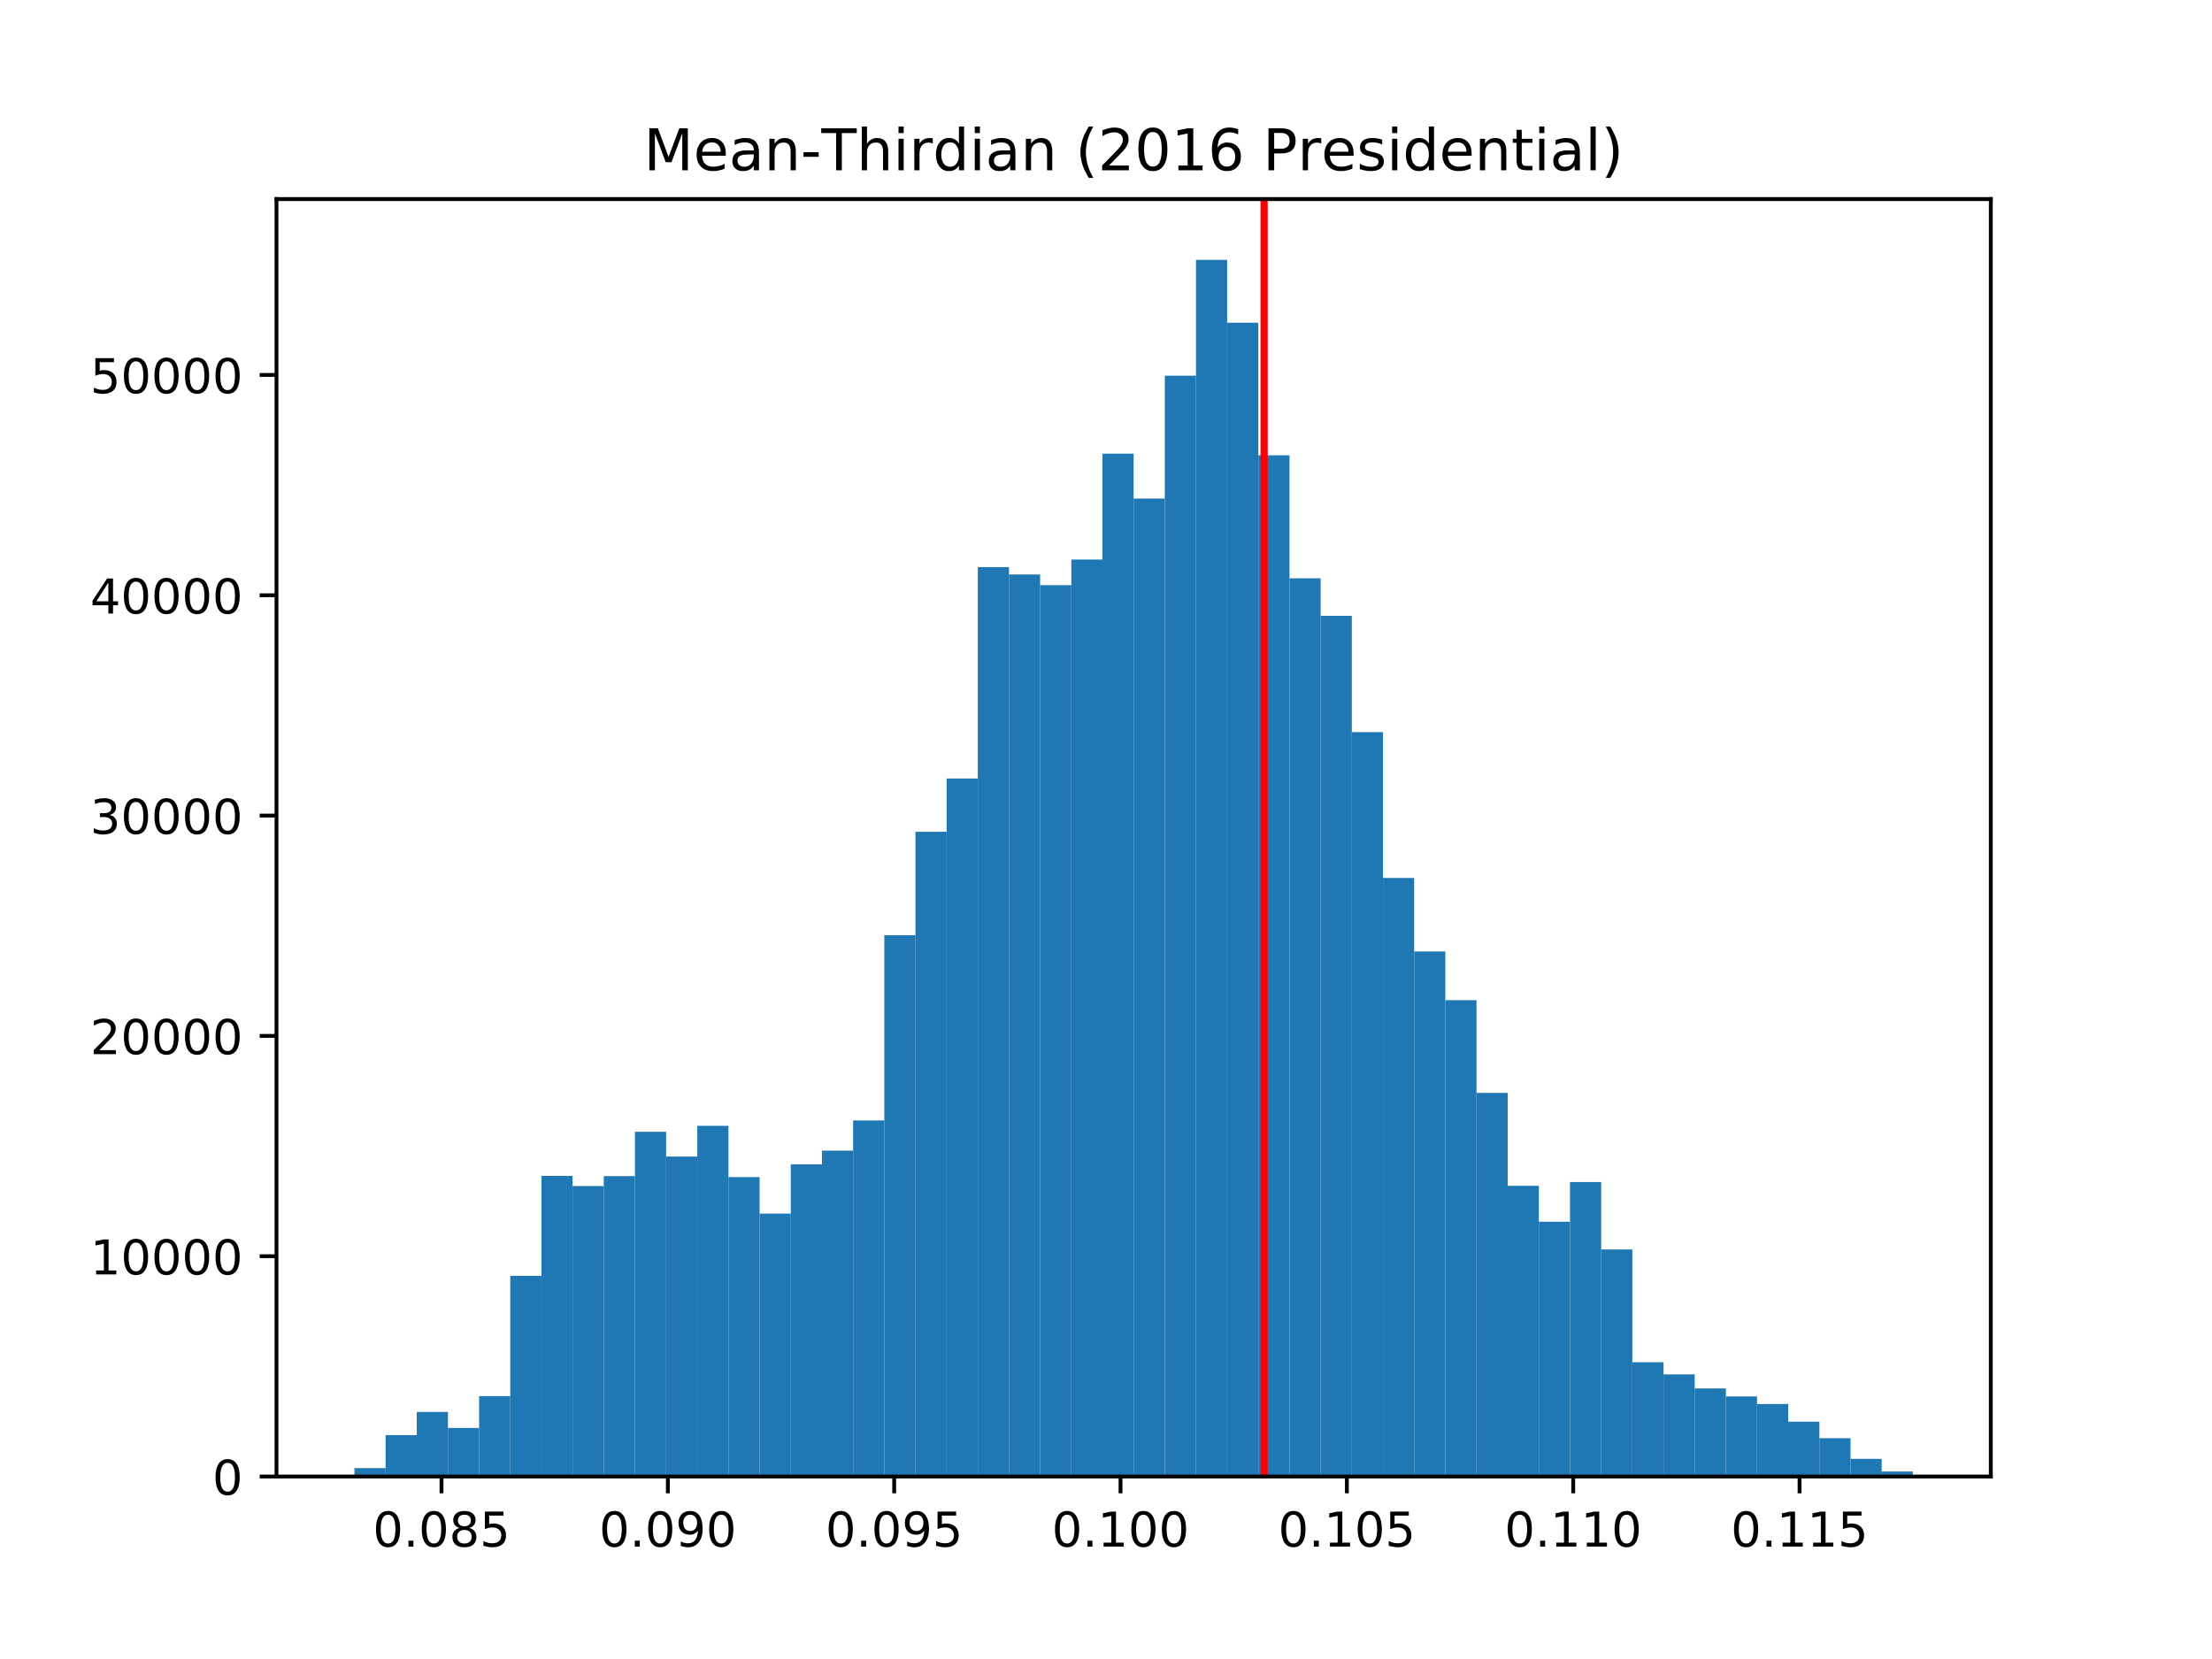 <?xml version="1.0" encoding="utf-8" standalone="no"?>
<!DOCTYPE svg PUBLIC "-//W3C//DTD SVG 1.1//EN"
  "http://www.w3.org/Graphics/SVG/1.1/DTD/svg11.dtd">
<!-- Created with matplotlib (http://matplotlib.org/) -->
<svg height="345.6pt" version="1.1" viewBox="0 0 460.8 345.6" width="460.8pt" xmlns="http://www.w3.org/2000/svg" xmlns:xlink="http://www.w3.org/1999/xlink">
 <defs>
  <style type="text/css">
*{stroke-linecap:butt;stroke-linejoin:round;}
  </style>
 </defs>
 <g id="figure_1">
  <g id="patch_1">
   <path d="M 0 345.6 
L 460.8 345.6 
L 460.8 0 
L 0 0 
z
" style="fill:#ffffff;"/>
  </g>
  <g id="axes_1">
   <g id="patch_2">
    <path d="M 57.6 307.584 
L 414.72 307.584 
L 414.72 41.472 
L 57.6 41.472 
z
" style="fill:#ffffff;"/>
   </g>
   <g id="patch_3">
    <path clip-path="url(#pe96a0f12c1)" d="M 73.833 307.584 
L 80.326 307.584 
L 80.326 305.84 
L 73.833 305.84 
z
" style="fill:#1f77b4;"/>
   </g>
   <g id="patch_4">
    <path clip-path="url(#pe96a0f12c1)" d="M 80.326 307.584 
L 86.819 307.584 
L 86.819 298.951 
L 80.326 298.951 
z
" style="fill:#1f77b4;"/>
   </g>
   <g id="patch_5">
    <path clip-path="url(#pe96a0f12c1)" d="M 86.819 307.584 
L 93.312 307.584 
L 93.312 294.128 
L 86.819 294.128 
z
" style="fill:#1f77b4;"/>
   </g>
   <g id="patch_6">
    <path clip-path="url(#pe96a0f12c1)" d="M 93.312 307.584 
L 99.805 307.584 
L 99.805 297.469 
L 93.312 297.469 
z
" style="fill:#1f77b4;"/>
   </g>
   <g id="patch_7">
    <path clip-path="url(#pe96a0f12c1)" d="M 99.805 307.584 
L 106.298 307.584 
L 106.298 290.837 
L 99.805 290.837 
z
" style="fill:#1f77b4;"/>
   </g>
   <g id="patch_8">
    <path clip-path="url(#pe96a0f12c1)" d="M 106.298 307.584 
L 112.791 307.584 
L 112.791 265.783 
L 106.298 265.783 
z
" style="fill:#1f77b4;"/>
   </g>
   <g id="patch_9">
    <path clip-path="url(#pe96a0f12c1)" d="M 112.791 307.584 
L 119.284 307.584 
L 119.284 244.956 
L 112.791 244.956 
z
" style="fill:#1f77b4;"/>
   </g>
   <g id="patch_10">
    <path clip-path="url(#pe96a0f12c1)" d="M 119.284 307.584 
L 125.777 307.584 
L 125.777 247.072 
L 119.284 247.072 
z
" style="fill:#1f77b4;"/>
   </g>
   <g id="patch_11">
    <path clip-path="url(#pe96a0f12c1)" d="M 125.777 307.584 
L 132.271 307.584 
L 132.271 245.007 
L 125.777 245.007 
z
" style="fill:#1f77b4;"/>
   </g>
   <g id="patch_12">
    <path clip-path="url(#pe96a0f12c1)" d="M 132.271 307.584 
L 138.764 307.584 
L 138.764 235.768 
L 132.271 235.768 
z
" style="fill:#1f77b4;"/>
   </g>
   <g id="patch_13">
    <path clip-path="url(#pe96a0f12c1)" d="M 138.764 307.584 
L 145.257 307.584 
L 145.257 240.931 
L 138.764 240.931 
z
" style="fill:#1f77b4;"/>
   </g>
   <g id="patch_14">
    <path clip-path="url(#pe96a0f12c1)" d="M 145.257 307.584 
L 151.75 307.584 
L 151.75 234.533 
L 145.257 234.533 
z
" style="fill:#1f77b4;"/>
   </g>
   <g id="patch_15">
    <path clip-path="url(#pe96a0f12c1)" d="M 151.75 307.584 
L 158.243 307.584 
L 158.243 245.208 
L 151.75 245.208 
z
" style="fill:#1f77b4;"/>
   </g>
   <g id="patch_16">
    <path clip-path="url(#pe96a0f12c1)" d="M 158.243 307.584 
L 164.736 307.584 
L 164.736 252.818 
L 158.243 252.818 
z
" style="fill:#1f77b4;"/>
   </g>
   <g id="patch_17">
    <path clip-path="url(#pe96a0f12c1)" d="M 164.736 307.584 
L 171.229 307.584 
L 171.229 242.547 
L 164.736 242.547 
z
" style="fill:#1f77b4;"/>
   </g>
   <g id="patch_18">
    <path clip-path="url(#pe96a0f12c1)" d="M 171.229 307.584 
L 177.722 307.584 
L 177.722 239.706 
L 171.229 239.706 
z
" style="fill:#1f77b4;"/>
   </g>
   <g id="patch_19">
    <path clip-path="url(#pe96a0f12c1)" d="M 177.722 307.584 
L 184.215 307.584 
L 184.215 233.409 
L 177.722 233.409 
z
" style="fill:#1f77b4;"/>
   </g>
   <g id="patch_20">
    <path clip-path="url(#pe96a0f12c1)" d="M 184.215 307.584 
L 190.708 307.584 
L 190.708 194.816 
L 184.215 194.816 
z
" style="fill:#1f77b4;"/>
   </g>
   <g id="patch_21">
    <path clip-path="url(#pe96a0f12c1)" d="M 190.708 307.584 
L 197.201 307.584 
L 197.201 173.273 
L 190.708 173.273 
z
" style="fill:#1f77b4;"/>
   </g>
   <g id="patch_22">
    <path clip-path="url(#pe96a0f12c1)" d="M 197.201 307.584 
L 203.695 307.584 
L 203.695 162.18 
L 197.201 162.18 
z
" style="fill:#1f77b4;"/>
   </g>
   <g id="patch_23">
    <path clip-path="url(#pe96a0f12c1)" d="M 203.695 307.584 
L 210.188 307.584 
L 210.188 118.14 
L 203.695 118.14 
z
" style="fill:#1f77b4;"/>
   </g>
   <g id="patch_24">
    <path clip-path="url(#pe96a0f12c1)" d="M 210.188 307.584 
L 216.681 307.584 
L 216.681 119.668 
L 210.188 119.668 
z
" style="fill:#1f77b4;"/>
   </g>
   <g id="patch_25">
    <path clip-path="url(#pe96a0f12c1)" d="M 216.681 307.584 
L 223.174 307.584 
L 223.174 121.894 
L 216.681 121.894 
z
" style="fill:#1f77b4;"/>
   </g>
   <g id="patch_26">
    <path clip-path="url(#pe96a0f12c1)" d="M 223.174 307.584 
L 229.667 307.584 
L 229.667 116.561 
L 223.174 116.561 
z
" style="fill:#1f77b4;"/>
   </g>
   <g id="patch_27">
    <path clip-path="url(#pe96a0f12c1)" d="M 229.667 307.584 
L 236.16 307.584 
L 236.16 94.508 
L 229.667 94.508 
z
" style="fill:#1f77b4;"/>
   </g>
   <g id="patch_28">
    <path clip-path="url(#pe96a0f12c1)" d="M 236.16 307.584 
L 242.653 307.584 
L 242.653 103.853 
L 236.16 103.853 
z
" style="fill:#1f77b4;"/>
   </g>
   <g id="patch_29">
    <path clip-path="url(#pe96a0f12c1)" d="M 242.653 307.584 
L 249.146 307.584 
L 249.146 78.266 
L 242.653 78.266 
z
" style="fill:#1f77b4;"/>
   </g>
   <g id="patch_30">
    <path clip-path="url(#pe96a0f12c1)" d="M 249.146 307.584 
L 255.639 307.584 
L 255.639 54.144 
L 249.146 54.144 
z
" style="fill:#1f77b4;"/>
   </g>
   <g id="patch_31">
    <path clip-path="url(#pe96a0f12c1)" d="M 255.639 307.584 
L 262.132 307.584 
L 262.132 67.224 
L 255.639 67.224 
z
" style="fill:#1f77b4;"/>
   </g>
   <g id="patch_32">
    <path clip-path="url(#pe96a0f12c1)" d="M 262.132 307.584 
L 268.625 307.584 
L 268.625 94.853 
L 262.132 94.853 
z
" style="fill:#1f77b4;"/>
   </g>
   <g id="patch_33">
    <path clip-path="url(#pe96a0f12c1)" d="M 268.625 307.584 
L 275.119 307.584 
L 275.119 120.467 
L 268.625 120.467 
z
" style="fill:#1f77b4;"/>
   </g>
   <g id="patch_34">
    <path clip-path="url(#pe96a0f12c1)" d="M 275.119 307.584 
L 281.612 307.584 
L 281.612 128.292 
L 275.119 128.292 
z
" style="fill:#1f77b4;"/>
   </g>
   <g id="patch_35">
    <path clip-path="url(#pe96a0f12c1)" d="M 281.612 307.584 
L 288.105 307.584 
L 288.105 152.519 
L 281.612 152.519 
z
" style="fill:#1f77b4;"/>
   </g>
   <g id="patch_36">
    <path clip-path="url(#pe96a0f12c1)" d="M 288.105 307.584 
L 294.598 307.584 
L 294.598 182.893 
L 288.105 182.893 
z
" style="fill:#1f77b4;"/>
   </g>
   <g id="patch_37">
    <path clip-path="url(#pe96a0f12c1)" d="M 294.598 307.584 
L 301.091 307.584 
L 301.091 198.203 
L 294.598 198.203 
z
" style="fill:#1f77b4;"/>
   </g>
   <g id="patch_38">
    <path clip-path="url(#pe96a0f12c1)" d="M 301.091 307.584 
L 307.584 307.584 
L 307.584 208.36 
L 301.091 208.36 
z
" style="fill:#1f77b4;"/>
   </g>
   <g id="patch_39">
    <path clip-path="url(#pe96a0f12c1)" d="M 307.584 307.584 
L 314.077 307.584 
L 314.077 227.672 
L 307.584 227.672 
z
" style="fill:#1f77b4;"/>
   </g>
   <g id="patch_40">
    <path clip-path="url(#pe96a0f12c1)" d="M 314.077 307.584 
L 320.57 307.584 
L 320.57 247.021 
L 314.077 247.021 
z
" style="fill:#1f77b4;"/>
   </g>
   <g id="patch_41">
    <path clip-path="url(#pe96a0f12c1)" d="M 320.57 307.584 
L 327.063 307.584 
L 327.063 254.511 
L 320.57 254.511 
z
" style="fill:#1f77b4;"/>
   </g>
   <g id="patch_42">
    <path clip-path="url(#pe96a0f12c1)" d="M 327.063 307.584 
L 333.556 307.584 
L 333.556 246.241 
L 327.063 246.241 
z
" style="fill:#1f77b4;"/>
   </g>
   <g id="patch_43">
    <path clip-path="url(#pe96a0f12c1)" d="M 333.556 307.584 
L 340.049 307.584 
L 340.049 260.285 
L 333.556 260.285 
z
" style="fill:#1f77b4;"/>
   </g>
   <g id="patch_44">
    <path clip-path="url(#pe96a0f12c1)" d="M 340.049 307.584 
L 346.543 307.584 
L 346.543 283.774 
L 340.049 283.774 
z
" style="fill:#1f77b4;"/>
   </g>
   <g id="patch_45">
    <path clip-path="url(#pe96a0f12c1)" d="M 346.543 307.584 
L 353.036 307.584 
L 353.036 286.312 
L 346.543 286.312 
z
" style="fill:#1f77b4;"/>
   </g>
   <g id="patch_46">
    <path clip-path="url(#pe96a0f12c1)" d="M 353.036 307.584 
L 359.529 307.584 
L 359.529 289.235 
L 353.036 289.235 
z
" style="fill:#1f77b4;"/>
   </g>
   <g id="patch_47">
    <path clip-path="url(#pe96a0f12c1)" d="M 359.529 307.584 
L 366.022 307.584 
L 366.022 290.906 
L 359.529 290.906 
z
" style="fill:#1f77b4;"/>
   </g>
   <g id="patch_48">
    <path clip-path="url(#pe96a0f12c1)" d="M 366.022 307.584 
L 372.515 307.584 
L 372.515 292.48 
L 366.022 292.48 
z
" style="fill:#1f77b4;"/>
   </g>
   <g id="patch_49">
    <path clip-path="url(#pe96a0f12c1)" d="M 372.515 307.584 
L 379.008 307.584 
L 379.008 296.161 
L 372.515 296.161 
z
" style="fill:#1f77b4;"/>
   </g>
   <g id="patch_50">
    <path clip-path="url(#pe96a0f12c1)" d="M 379.008 307.584 
L 385.501 307.584 
L 385.501 299.607 
L 379.008 299.607 
z
" style="fill:#1f77b4;"/>
   </g>
   <g id="patch_51">
    <path clip-path="url(#pe96a0f12c1)" d="M 385.501 307.584 
L 391.994 307.584 
L 391.994 303.908 
L 385.501 303.908 
z
" style="fill:#1f77b4;"/>
   </g>
   <g id="patch_52">
    <path clip-path="url(#pe96a0f12c1)" d="M 391.994 307.584 
L 398.487 307.584 
L 398.487 306.538 
L 391.994 306.538 
z
" style="fill:#1f77b4;"/>
   </g>
   <g id="matplotlib.axis_1">
    <g id="xtick_1">
     <g id="line2d_1">
      <defs>
       <path d="M 0 0 
L 0 3.5 
" id="m597ad649b6" style="stroke:#000000;stroke-width:0.8;"/>
      </defs>
      <g>
       <use style="stroke:#000000;stroke-width:0.8;" x="91.975" xlink:href="#m597ad649b6" y="307.584"/>
      </g>
     </g>
     <g id="text_1">
      <!-- 0.085 -->
      <defs>
       <path d="M 31.781 66.406 
Q 24.172 66.406 20.328 58.906 
Q 16.5 51.422 16.5 36.375 
Q 16.5 21.391 20.328 13.891 
Q 24.172 6.391 31.781 6.391 
Q 39.453 6.391 43.281 13.891 
Q 47.125 21.391 47.125 36.375 
Q 47.125 51.422 43.281 58.906 
Q 39.453 66.406 31.781 66.406 
z
M 31.781 74.219 
Q 44.047 74.219 50.516 64.516 
Q 56.984 54.828 56.984 36.375 
Q 56.984 17.969 50.516 8.266 
Q 44.047 -1.422 31.781 -1.422 
Q 19.531 -1.422 13.062 8.266 
Q 6.594 17.969 6.594 36.375 
Q 6.594 54.828 13.062 64.516 
Q 19.531 74.219 31.781 74.219 
z
" id="DejaVuSans-30"/>
       <path d="M 10.688 12.406 
L 21 12.406 
L 21 0 
L 10.688 0 
z
" id="DejaVuSans-2e"/>
       <path d="M 31.781 34.625 
Q 24.75 34.625 20.719 30.859 
Q 16.703 27.094 16.703 20.516 
Q 16.703 13.922 20.719 10.156 
Q 24.75 6.391 31.781 6.391 
Q 38.812 6.391 42.859 10.172 
Q 46.922 13.969 46.922 20.516 
Q 46.922 27.094 42.891 30.859 
Q 38.875 34.625 31.781 34.625 
z
M 21.922 38.812 
Q 15.578 40.375 12.031 44.719 
Q 8.5 49.078 8.5 55.328 
Q 8.5 64.062 14.719 69.141 
Q 20.953 74.219 31.781 74.219 
Q 42.672 74.219 48.875 69.141 
Q 55.078 64.062 55.078 55.328 
Q 55.078 49.078 51.531 44.719 
Q 48 40.375 41.703 38.812 
Q 48.828 37.156 52.797 32.312 
Q 56.781 27.484 56.781 20.516 
Q 56.781 9.906 50.312 4.234 
Q 43.844 -1.422 31.781 -1.422 
Q 19.734 -1.422 13.25 4.234 
Q 6.781 9.906 6.781 20.516 
Q 6.781 27.484 10.781 32.312 
Q 14.797 37.156 21.922 38.812 
z
M 18.312 54.391 
Q 18.312 48.734 21.844 45.562 
Q 25.391 42.391 31.781 42.391 
Q 38.141 42.391 41.719 45.562 
Q 45.312 48.734 45.312 54.391 
Q 45.312 60.062 41.719 63.234 
Q 38.141 66.406 31.781 66.406 
Q 25.391 66.406 21.844 63.234 
Q 18.312 60.062 18.312 54.391 
z
" id="DejaVuSans-38"/>
       <path d="M 10.797 72.906 
L 49.516 72.906 
L 49.516 64.594 
L 19.828 64.594 
L 19.828 46.734 
Q 21.969 47.469 24.109 47.828 
Q 26.266 48.188 28.422 48.188 
Q 40.625 48.188 47.75 41.5 
Q 54.891 34.812 54.891 23.391 
Q 54.891 11.625 47.562 5.094 
Q 40.234 -1.422 26.906 -1.422 
Q 22.312 -1.422 17.547 -0.641 
Q 12.797 0.141 7.719 1.703 
L 7.719 11.625 
Q 12.109 9.234 16.797 8.062 
Q 21.484 6.891 26.703 6.891 
Q 35.156 6.891 40.078 11.328 
Q 45.016 15.766 45.016 23.391 
Q 45.016 31 40.078 35.438 
Q 35.156 39.891 26.703 39.891 
Q 22.75 39.891 18.812 39.016 
Q 14.891 38.141 10.797 36.281 
z
" id="DejaVuSans-35"/>
      </defs>
      <g transform="translate(77.661 322.182)scale(0.1 -0.1)">
       <use xlink:href="#DejaVuSans-30"/>
       <use x="63.623" xlink:href="#DejaVuSans-2e"/>
       <use x="95.41" xlink:href="#DejaVuSans-30"/>
       <use x="159.033" xlink:href="#DejaVuSans-38"/>
       <use x="222.656" xlink:href="#DejaVuSans-35"/>
      </g>
     </g>
    </g>
    <g id="xtick_2">
     <g id="line2d_2">
      <g>
       <use style="stroke:#000000;stroke-width:0.8;" x="139.126" xlink:href="#m597ad649b6" y="307.584"/>
      </g>
     </g>
     <g id="text_2">
      <!-- 0.090 -->
      <defs>
       <path d="M 10.984 1.516 
L 10.984 10.5 
Q 14.703 8.734 18.5 7.812 
Q 22.312 6.891 25.984 6.891 
Q 35.75 6.891 40.891 13.453 
Q 46.047 20.016 46.781 33.406 
Q 43.953 29.203 39.594 26.953 
Q 35.25 24.703 29.984 24.703 
Q 19.047 24.703 12.672 31.312 
Q 6.297 37.938 6.297 49.422 
Q 6.297 60.641 12.938 67.422 
Q 19.578 74.219 30.609 74.219 
Q 43.266 74.219 49.922 64.516 
Q 56.594 54.828 56.594 36.375 
Q 56.594 19.141 48.406 8.859 
Q 40.234 -1.422 26.422 -1.422 
Q 22.703 -1.422 18.891 -0.688 
Q 15.094 0.047 10.984 1.516 
z
M 30.609 32.422 
Q 37.25 32.422 41.125 36.953 
Q 45.016 41.5 45.016 49.422 
Q 45.016 57.281 41.125 61.844 
Q 37.25 66.406 30.609 66.406 
Q 23.969 66.406 20.094 61.844 
Q 16.219 57.281 16.219 49.422 
Q 16.219 41.5 20.094 36.953 
Q 23.969 32.422 30.609 32.422 
z
" id="DejaVuSans-39"/>
      </defs>
      <g transform="translate(124.812 322.182)scale(0.1 -0.1)">
       <use xlink:href="#DejaVuSans-30"/>
       <use x="63.623" xlink:href="#DejaVuSans-2e"/>
       <use x="95.41" xlink:href="#DejaVuSans-30"/>
       <use x="159.033" xlink:href="#DejaVuSans-39"/>
       <use x="222.656" xlink:href="#DejaVuSans-30"/>
      </g>
     </g>
    </g>
    <g id="xtick_3">
     <g id="line2d_3">
      <g>
       <use style="stroke:#000000;stroke-width:0.8;" x="186.277" xlink:href="#m597ad649b6" y="307.584"/>
      </g>
     </g>
     <g id="text_3">
      <!-- 0.095 -->
      <g transform="translate(171.963 322.182)scale(0.1 -0.1)">
       <use xlink:href="#DejaVuSans-30"/>
       <use x="63.623" xlink:href="#DejaVuSans-2e"/>
       <use x="95.41" xlink:href="#DejaVuSans-30"/>
       <use x="159.033" xlink:href="#DejaVuSans-39"/>
       <use x="222.656" xlink:href="#DejaVuSans-35"/>
      </g>
     </g>
    </g>
    <g id="xtick_4">
     <g id="line2d_4">
      <g>
       <use style="stroke:#000000;stroke-width:0.8;" x="233.428" xlink:href="#m597ad649b6" y="307.584"/>
      </g>
     </g>
     <g id="text_4">
      <!-- 0.100 -->
      <defs>
       <path d="M 12.406 8.297 
L 28.516 8.297 
L 28.516 63.922 
L 10.984 60.406 
L 10.984 69.391 
L 28.422 72.906 
L 38.281 72.906 
L 38.281 8.297 
L 54.391 8.297 
L 54.391 0 
L 12.406 0 
z
" id="DejaVuSans-31"/>
      </defs>
      <g transform="translate(219.114 322.182)scale(0.1 -0.1)">
       <use xlink:href="#DejaVuSans-30"/>
       <use x="63.623" xlink:href="#DejaVuSans-2e"/>
       <use x="95.41" xlink:href="#DejaVuSans-31"/>
       <use x="159.033" xlink:href="#DejaVuSans-30"/>
       <use x="222.656" xlink:href="#DejaVuSans-30"/>
      </g>
     </g>
    </g>
    <g id="xtick_5">
     <g id="line2d_5">
      <g>
       <use style="stroke:#000000;stroke-width:0.8;" x="280.579" xlink:href="#m597ad649b6" y="307.584"/>
      </g>
     </g>
     <g id="text_5">
      <!-- 0.105 -->
      <g transform="translate(266.265 322.182)scale(0.1 -0.1)">
       <use xlink:href="#DejaVuSans-30"/>
       <use x="63.623" xlink:href="#DejaVuSans-2e"/>
       <use x="95.41" xlink:href="#DejaVuSans-31"/>
       <use x="159.033" xlink:href="#DejaVuSans-30"/>
       <use x="222.656" xlink:href="#DejaVuSans-35"/>
      </g>
     </g>
    </g>
    <g id="xtick_6">
     <g id="line2d_6">
      <g>
       <use style="stroke:#000000;stroke-width:0.8;" x="327.729" xlink:href="#m597ad649b6" y="307.584"/>
      </g>
     </g>
     <g id="text_6">
      <!-- 0.110 -->
      <g transform="translate(313.415 322.182)scale(0.1 -0.1)">
       <use xlink:href="#DejaVuSans-30"/>
       <use x="63.623" xlink:href="#DejaVuSans-2e"/>
       <use x="95.41" xlink:href="#DejaVuSans-31"/>
       <use x="159.033" xlink:href="#DejaVuSans-31"/>
       <use x="222.656" xlink:href="#DejaVuSans-30"/>
      </g>
     </g>
    </g>
    <g id="xtick_7">
     <g id="line2d_7">
      <g>
       <use style="stroke:#000000;stroke-width:0.8;" x="374.88" xlink:href="#m597ad649b6" y="307.584"/>
      </g>
     </g>
     <g id="text_7">
      <!-- 0.115 -->
      <g transform="translate(360.566 322.182)scale(0.1 -0.1)">
       <use xlink:href="#DejaVuSans-30"/>
       <use x="63.623" xlink:href="#DejaVuSans-2e"/>
       <use x="95.41" xlink:href="#DejaVuSans-31"/>
       <use x="159.033" xlink:href="#DejaVuSans-31"/>
       <use x="222.656" xlink:href="#DejaVuSans-35"/>
      </g>
     </g>
    </g>
   </g>
   <g id="matplotlib.axis_2">
    <g id="ytick_1">
     <g id="line2d_8">
      <defs>
       <path d="M 0 0 
L -3.5 0 
" id="m175feab6ab" style="stroke:#000000;stroke-width:0.8;"/>
      </defs>
      <g>
       <use style="stroke:#000000;stroke-width:0.8;" x="57.6" xlink:href="#m175feab6ab" y="307.584"/>
      </g>
     </g>
     <g id="text_8">
      <!-- 0 -->
      <g transform="translate(44.237 311.383)scale(0.1 -0.1)">
       <use xlink:href="#DejaVuSans-30"/>
      </g>
     </g>
    </g>
    <g id="ytick_2">
     <g id="line2d_9">
      <g>
       <use style="stroke:#000000;stroke-width:0.8;" x="57.6" xlink:href="#m175feab6ab" y="261.689"/>
      </g>
     </g>
     <g id="text_9">
      <!-- 10000 -->
      <g transform="translate(18.788 265.488)scale(0.1 -0.1)">
       <use xlink:href="#DejaVuSans-31"/>
       <use x="63.623" xlink:href="#DejaVuSans-30"/>
       <use x="127.246" xlink:href="#DejaVuSans-30"/>
       <use x="190.869" xlink:href="#DejaVuSans-30"/>
       <use x="254.492" xlink:href="#DejaVuSans-30"/>
      </g>
     </g>
    </g>
    <g id="ytick_3">
     <g id="line2d_10">
      <g>
       <use style="stroke:#000000;stroke-width:0.8;" x="57.6" xlink:href="#m175feab6ab" y="215.794"/>
      </g>
     </g>
     <g id="text_10">
      <!-- 20000 -->
      <defs>
       <path d="M 19.188 8.297 
L 53.609 8.297 
L 53.609 0 
L 7.328 0 
L 7.328 8.297 
Q 12.938 14.109 22.625 23.891 
Q 32.328 33.688 34.812 36.531 
Q 39.547 41.844 41.422 45.531 
Q 43.312 49.219 43.312 52.781 
Q 43.312 58.594 39.234 62.25 
Q 35.156 65.922 28.609 65.922 
Q 23.969 65.922 18.812 64.312 
Q 13.672 62.703 7.812 59.422 
L 7.812 69.391 
Q 13.766 71.781 18.938 73 
Q 24.125 74.219 28.422 74.219 
Q 39.75 74.219 46.484 68.547 
Q 53.219 62.891 53.219 53.422 
Q 53.219 48.922 51.531 44.891 
Q 49.859 40.875 45.406 35.406 
Q 44.188 33.984 37.641 27.219 
Q 31.109 20.453 19.188 8.297 
z
" id="DejaVuSans-32"/>
      </defs>
      <g transform="translate(18.788 219.594)scale(0.1 -0.1)">
       <use xlink:href="#DejaVuSans-32"/>
       <use x="63.623" xlink:href="#DejaVuSans-30"/>
       <use x="127.246" xlink:href="#DejaVuSans-30"/>
       <use x="190.869" xlink:href="#DejaVuSans-30"/>
       <use x="254.492" xlink:href="#DejaVuSans-30"/>
      </g>
     </g>
    </g>
    <g id="ytick_4">
     <g id="line2d_11">
      <g>
       <use style="stroke:#000000;stroke-width:0.8;" x="57.6" xlink:href="#m175feab6ab" y="169.9"/>
      </g>
     </g>
     <g id="text_11">
      <!-- 30000 -->
      <defs>
       <path d="M 40.578 39.312 
Q 47.656 37.797 51.625 33 
Q 55.609 28.219 55.609 21.188 
Q 55.609 10.406 48.188 4.484 
Q 40.766 -1.422 27.094 -1.422 
Q 22.516 -1.422 17.656 -0.516 
Q 12.797 0.391 7.625 2.203 
L 7.625 11.719 
Q 11.719 9.328 16.594 8.109 
Q 21.484 6.891 26.812 6.891 
Q 36.078 6.891 40.938 10.547 
Q 45.797 14.203 45.797 21.188 
Q 45.797 27.641 41.281 31.266 
Q 36.766 34.906 28.719 34.906 
L 20.219 34.906 
L 20.219 43.016 
L 29.109 43.016 
Q 36.375 43.016 40.234 45.922 
Q 44.094 48.828 44.094 54.297 
Q 44.094 59.906 40.109 62.906 
Q 36.141 65.922 28.719 65.922 
Q 24.656 65.922 20.016 65.031 
Q 15.375 64.156 9.812 62.312 
L 9.812 71.094 
Q 15.438 72.656 20.344 73.438 
Q 25.25 74.219 29.594 74.219 
Q 40.828 74.219 47.359 69.109 
Q 53.906 64.016 53.906 55.328 
Q 53.906 49.266 50.438 45.094 
Q 46.969 40.922 40.578 39.312 
z
" id="DejaVuSans-33"/>
      </defs>
      <g transform="translate(18.788 173.699)scale(0.1 -0.1)">
       <use xlink:href="#DejaVuSans-33"/>
       <use x="63.623" xlink:href="#DejaVuSans-30"/>
       <use x="127.246" xlink:href="#DejaVuSans-30"/>
       <use x="190.869" xlink:href="#DejaVuSans-30"/>
       <use x="254.492" xlink:href="#DejaVuSans-30"/>
      </g>
     </g>
    </g>
    <g id="ytick_5">
     <g id="line2d_12">
      <g>
       <use style="stroke:#000000;stroke-width:0.8;" x="57.6" xlink:href="#m175feab6ab" y="124.005"/>
      </g>
     </g>
     <g id="text_12">
      <!-- 40000 -->
      <defs>
       <path d="M 37.797 64.312 
L 12.891 25.391 
L 37.797 25.391 
z
M 35.203 72.906 
L 47.609 72.906 
L 47.609 25.391 
L 58.016 25.391 
L 58.016 17.188 
L 47.609 17.188 
L 47.609 0 
L 37.797 0 
L 37.797 17.188 
L 4.891 17.188 
L 4.891 26.703 
z
" id="DejaVuSans-34"/>
      </defs>
      <g transform="translate(18.788 127.804)scale(0.1 -0.1)">
       <use xlink:href="#DejaVuSans-34"/>
       <use x="63.623" xlink:href="#DejaVuSans-30"/>
       <use x="127.246" xlink:href="#DejaVuSans-30"/>
       <use x="190.869" xlink:href="#DejaVuSans-30"/>
       <use x="254.492" xlink:href="#DejaVuSans-30"/>
      </g>
     </g>
    </g>
    <g id="ytick_6">
     <g id="line2d_13">
      <g>
       <use style="stroke:#000000;stroke-width:0.8;" x="57.6" xlink:href="#m175feab6ab" y="78.11"/>
      </g>
     </g>
     <g id="text_13">
      <!-- 50000 -->
      <g transform="translate(18.788 81.909)scale(0.1 -0.1)">
       <use xlink:href="#DejaVuSans-35"/>
       <use x="63.623" xlink:href="#DejaVuSans-30"/>
       <use x="127.246" xlink:href="#DejaVuSans-30"/>
       <use x="190.869" xlink:href="#DejaVuSans-30"/>
       <use x="254.492" xlink:href="#DejaVuSans-30"/>
      </g>
     </g>
    </g>
   </g>
   <g id="line2d_14">
    <path clip-path="url(#pe96a0f12c1)" d="M 263.335 307.584 
L 263.335 41.472 
" style="fill:none;stroke:#ff0000;stroke-linecap:square;stroke-width:1.5;"/>
   </g>
   <g id="patch_53">
    <path d="M 57.6 307.584 
L 57.6 41.472 
" style="fill:none;stroke:#000000;stroke-linecap:square;stroke-linejoin:miter;stroke-width:0.8;"/>
   </g>
   <g id="patch_54">
    <path d="M 414.72 307.584 
L 414.72 41.472 
" style="fill:none;stroke:#000000;stroke-linecap:square;stroke-linejoin:miter;stroke-width:0.8;"/>
   </g>
   <g id="patch_55">
    <path d="M 57.6 307.584 
L 414.72 307.584 
" style="fill:none;stroke:#000000;stroke-linecap:square;stroke-linejoin:miter;stroke-width:0.8;"/>
   </g>
   <g id="patch_56">
    <path d="M 57.6 41.472 
L 414.72 41.472 
" style="fill:none;stroke:#000000;stroke-linecap:square;stroke-linejoin:miter;stroke-width:0.8;"/>
   </g>
   <g id="text_14">
    <!-- Mean-Thirdian (2016 Presidential) -->
    <defs>
     <path d="M 9.812 72.906 
L 24.516 72.906 
L 43.109 23.297 
L 61.812 72.906 
L 76.516 72.906 
L 76.516 0 
L 66.891 0 
L 66.891 64.016 
L 48.094 14.016 
L 38.188 14.016 
L 19.391 64.016 
L 19.391 0 
L 9.812 0 
z
" id="DejaVuSans-4d"/>
     <path d="M 56.203 29.594 
L 56.203 25.203 
L 14.891 25.203 
Q 15.484 15.922 20.484 11.062 
Q 25.484 6.203 34.422 6.203 
Q 39.594 6.203 44.453 7.469 
Q 49.312 8.734 54.109 11.281 
L 54.109 2.781 
Q 49.266 0.734 44.188 -0.344 
Q 39.109 -1.422 33.891 -1.422 
Q 20.797 -1.422 13.156 6.188 
Q 5.516 13.812 5.516 26.812 
Q 5.516 40.234 12.766 48.109 
Q 20.016 56 32.328 56 
Q 43.359 56 49.781 48.891 
Q 56.203 41.797 56.203 29.594 
z
M 47.219 32.234 
Q 47.125 39.594 43.094 43.984 
Q 39.062 48.391 32.422 48.391 
Q 24.906 48.391 20.391 44.141 
Q 15.875 39.891 15.188 32.172 
z
" id="DejaVuSans-65"/>
     <path d="M 34.281 27.484 
Q 23.391 27.484 19.188 25 
Q 14.984 22.516 14.984 16.5 
Q 14.984 11.719 18.141 8.906 
Q 21.297 6.109 26.703 6.109 
Q 34.188 6.109 38.703 11.406 
Q 43.219 16.703 43.219 25.484 
L 43.219 27.484 
z
M 52.203 31.203 
L 52.203 0 
L 43.219 0 
L 43.219 8.297 
Q 40.141 3.328 35.547 0.953 
Q 30.953 -1.422 24.312 -1.422 
Q 15.922 -1.422 10.953 3.297 
Q 6 8.016 6 15.922 
Q 6 25.141 12.172 29.828 
Q 18.359 34.516 30.609 34.516 
L 43.219 34.516 
L 43.219 35.406 
Q 43.219 41.609 39.141 45 
Q 35.062 48.391 27.688 48.391 
Q 23 48.391 18.547 47.266 
Q 14.109 46.141 10.016 43.891 
L 10.016 52.203 
Q 14.938 54.109 19.578 55.047 
Q 24.219 56 28.609 56 
Q 40.484 56 46.344 49.844 
Q 52.203 43.703 52.203 31.203 
z
" id="DejaVuSans-61"/>
     <path d="M 54.891 33.016 
L 54.891 0 
L 45.906 0 
L 45.906 32.719 
Q 45.906 40.484 42.875 44.328 
Q 39.844 48.188 33.797 48.188 
Q 26.516 48.188 22.312 43.547 
Q 18.109 38.922 18.109 30.906 
L 18.109 0 
L 9.078 0 
L 9.078 54.688 
L 18.109 54.688 
L 18.109 46.188 
Q 21.344 51.125 25.703 53.562 
Q 30.078 56 35.797 56 
Q 45.219 56 50.047 50.172 
Q 54.891 44.344 54.891 33.016 
z
" id="DejaVuSans-6e"/>
     <path d="M 4.891 31.391 
L 31.203 31.391 
L 31.203 23.391 
L 4.891 23.391 
z
" id="DejaVuSans-2d"/>
     <path d="M -0.297 72.906 
L 61.375 72.906 
L 61.375 64.594 
L 35.5 64.594 
L 35.5 0 
L 25.594 0 
L 25.594 64.594 
L -0.297 64.594 
z
" id="DejaVuSans-54"/>
     <path d="M 54.891 33.016 
L 54.891 0 
L 45.906 0 
L 45.906 32.719 
Q 45.906 40.484 42.875 44.328 
Q 39.844 48.188 33.797 48.188 
Q 26.516 48.188 22.312 43.547 
Q 18.109 38.922 18.109 30.906 
L 18.109 0 
L 9.078 0 
L 9.078 75.984 
L 18.109 75.984 
L 18.109 46.188 
Q 21.344 51.125 25.703 53.562 
Q 30.078 56 35.797 56 
Q 45.219 56 50.047 50.172 
Q 54.891 44.344 54.891 33.016 
z
" id="DejaVuSans-68"/>
     <path d="M 9.422 54.688 
L 18.406 54.688 
L 18.406 0 
L 9.422 0 
z
M 9.422 75.984 
L 18.406 75.984 
L 18.406 64.594 
L 9.422 64.594 
z
" id="DejaVuSans-69"/>
     <path d="M 41.109 46.297 
Q 39.594 47.172 37.812 47.578 
Q 36.031 48 33.891 48 
Q 26.266 48 22.188 43.047 
Q 18.109 38.094 18.109 28.812 
L 18.109 0 
L 9.078 0 
L 9.078 54.688 
L 18.109 54.688 
L 18.109 46.188 
Q 20.953 51.172 25.484 53.578 
Q 30.031 56 36.531 56 
Q 37.453 56 38.578 55.875 
Q 39.703 55.766 41.062 55.516 
z
" id="DejaVuSans-72"/>
     <path d="M 45.406 46.391 
L 45.406 75.984 
L 54.391 75.984 
L 54.391 0 
L 45.406 0 
L 45.406 8.203 
Q 42.578 3.328 38.25 0.953 
Q 33.938 -1.422 27.875 -1.422 
Q 17.969 -1.422 11.734 6.484 
Q 5.516 14.406 5.516 27.297 
Q 5.516 40.188 11.734 48.094 
Q 17.969 56 27.875 56 
Q 33.938 56 38.25 53.625 
Q 42.578 51.266 45.406 46.391 
z
M 14.797 27.297 
Q 14.797 17.391 18.875 11.75 
Q 22.953 6.109 30.078 6.109 
Q 37.203 6.109 41.297 11.75 
Q 45.406 17.391 45.406 27.297 
Q 45.406 37.203 41.297 42.844 
Q 37.203 48.484 30.078 48.484 
Q 22.953 48.484 18.875 42.844 
Q 14.797 37.203 14.797 27.297 
z
" id="DejaVuSans-64"/>
     <path id="DejaVuSans-20"/>
     <path d="M 31 75.875 
Q 24.469 64.656 21.281 53.656 
Q 18.109 42.672 18.109 31.391 
Q 18.109 20.125 21.312 9.062 
Q 24.516 -2 31 -13.188 
L 23.188 -13.188 
Q 15.875 -1.703 12.234 9.375 
Q 8.594 20.453 8.594 31.391 
Q 8.594 42.281 12.203 53.312 
Q 15.828 64.359 23.188 75.875 
z
" id="DejaVuSans-28"/>
     <path d="M 33.016 40.375 
Q 26.375 40.375 22.484 35.828 
Q 18.609 31.297 18.609 23.391 
Q 18.609 15.531 22.484 10.953 
Q 26.375 6.391 33.016 6.391 
Q 39.656 6.391 43.531 10.953 
Q 47.406 15.531 47.406 23.391 
Q 47.406 31.297 43.531 35.828 
Q 39.656 40.375 33.016 40.375 
z
M 52.594 71.297 
L 52.594 62.312 
Q 48.875 64.062 45.094 64.984 
Q 41.312 65.922 37.594 65.922 
Q 27.828 65.922 22.672 59.328 
Q 17.531 52.734 16.797 39.406 
Q 19.672 43.656 24.016 45.922 
Q 28.375 48.188 33.594 48.188 
Q 44.578 48.188 50.953 41.516 
Q 57.328 34.859 57.328 23.391 
Q 57.328 12.156 50.688 5.359 
Q 44.047 -1.422 33.016 -1.422 
Q 20.359 -1.422 13.672 8.266 
Q 6.984 17.969 6.984 36.375 
Q 6.984 53.656 15.188 63.938 
Q 23.391 74.219 37.203 74.219 
Q 40.922 74.219 44.703 73.484 
Q 48.484 72.75 52.594 71.297 
z
" id="DejaVuSans-36"/>
     <path d="M 19.672 64.797 
L 19.672 37.406 
L 32.078 37.406 
Q 38.969 37.406 42.719 40.969 
Q 46.484 44.531 46.484 51.125 
Q 46.484 57.672 42.719 61.234 
Q 38.969 64.797 32.078 64.797 
z
M 9.812 72.906 
L 32.078 72.906 
Q 44.344 72.906 50.609 67.359 
Q 56.891 61.812 56.891 51.125 
Q 56.891 40.328 50.609 34.812 
Q 44.344 29.297 32.078 29.297 
L 19.672 29.297 
L 19.672 0 
L 9.812 0 
z
" id="DejaVuSans-50"/>
     <path d="M 44.281 53.078 
L 44.281 44.578 
Q 40.484 46.531 36.375 47.5 
Q 32.281 48.484 27.875 48.484 
Q 21.188 48.484 17.844 46.438 
Q 14.5 44.391 14.5 40.281 
Q 14.5 37.156 16.891 35.375 
Q 19.281 33.594 26.516 31.984 
L 29.594 31.297 
Q 39.156 29.25 43.188 25.516 
Q 47.219 21.781 47.219 15.094 
Q 47.219 7.469 41.188 3.016 
Q 35.156 -1.422 24.609 -1.422 
Q 20.219 -1.422 15.453 -0.562 
Q 10.688 0.297 5.422 2 
L 5.422 11.281 
Q 10.406 8.688 15.234 7.391 
Q 20.062 6.109 24.812 6.109 
Q 31.156 6.109 34.562 8.281 
Q 37.984 10.453 37.984 14.406 
Q 37.984 18.062 35.516 20.016 
Q 33.062 21.969 24.703 23.781 
L 21.578 24.516 
Q 13.234 26.266 9.516 29.906 
Q 5.812 33.547 5.812 39.891 
Q 5.812 47.609 11.281 51.797 
Q 16.75 56 26.812 56 
Q 31.781 56 36.172 55.266 
Q 40.578 54.547 44.281 53.078 
z
" id="DejaVuSans-73"/>
     <path d="M 18.312 70.219 
L 18.312 54.688 
L 36.812 54.688 
L 36.812 47.703 
L 18.312 47.703 
L 18.312 18.016 
Q 18.312 11.328 20.141 9.422 
Q 21.969 7.516 27.594 7.516 
L 36.812 7.516 
L 36.812 0 
L 27.594 0 
Q 17.188 0 13.234 3.875 
Q 9.281 7.766 9.281 18.016 
L 9.281 47.703 
L 2.688 47.703 
L 2.688 54.688 
L 9.281 54.688 
L 9.281 70.219 
z
" id="DejaVuSans-74"/>
     <path d="M 9.422 75.984 
L 18.406 75.984 
L 18.406 0 
L 9.422 0 
z
" id="DejaVuSans-6c"/>
     <path d="M 8.016 75.875 
L 15.828 75.875 
Q 23.141 64.359 26.781 53.312 
Q 30.422 42.281 30.422 31.391 
Q 30.422 20.453 26.781 9.375 
Q 23.141 -1.703 15.828 -13.188 
L 8.016 -13.188 
Q 14.5 -2 17.703 9.062 
Q 20.906 20.125 20.906 31.391 
Q 20.906 42.672 17.703 53.656 
Q 14.5 64.656 8.016 75.875 
z
" id="DejaVuSans-29"/>
    </defs>
    <g transform="translate(134.103 35.472)scale(0.12 -0.12)">
     <use xlink:href="#DejaVuSans-4d"/>
     <use x="86.279" xlink:href="#DejaVuSans-65"/>
     <use x="147.803" xlink:href="#DejaVuSans-61"/>
     <use x="209.082" xlink:href="#DejaVuSans-6e"/>
     <use x="272.461" xlink:href="#DejaVuSans-2d"/>
     <use x="308.404" xlink:href="#DejaVuSans-54"/>
     <use x="369.488" xlink:href="#DejaVuSans-68"/>
     <use x="432.867" xlink:href="#DejaVuSans-69"/>
     <use x="460.65" xlink:href="#DejaVuSans-72"/>
     <use x="501.748" xlink:href="#DejaVuSans-64"/>
     <use x="565.225" xlink:href="#DejaVuSans-69"/>
     <use x="593.008" xlink:href="#DejaVuSans-61"/>
     <use x="654.287" xlink:href="#DejaVuSans-6e"/>
     <use x="717.666" xlink:href="#DejaVuSans-20"/>
     <use x="749.453" xlink:href="#DejaVuSans-28"/>
     <use x="788.467" xlink:href="#DejaVuSans-32"/>
     <use x="852.09" xlink:href="#DejaVuSans-30"/>
     <use x="915.713" xlink:href="#DejaVuSans-31"/>
     <use x="979.336" xlink:href="#DejaVuSans-36"/>
     <use x="1042.959" xlink:href="#DejaVuSans-20"/>
     <use x="1074.746" xlink:href="#DejaVuSans-50"/>
     <use x="1135.033" xlink:href="#DejaVuSans-72"/>
     <use x="1176.115" xlink:href="#DejaVuSans-65"/>
     <use x="1237.639" xlink:href="#DejaVuSans-73"/>
     <use x="1289.738" xlink:href="#DejaVuSans-69"/>
     <use x="1317.521" xlink:href="#DejaVuSans-64"/>
     <use x="1380.998" xlink:href="#DejaVuSans-65"/>
     <use x="1442.521" xlink:href="#DejaVuSans-6e"/>
     <use x="1505.9" xlink:href="#DejaVuSans-74"/>
     <use x="1545.109" xlink:href="#DejaVuSans-69"/>
     <use x="1572.893" xlink:href="#DejaVuSans-61"/>
     <use x="1634.172" xlink:href="#DejaVuSans-6c"/>
     <use x="1661.955" xlink:href="#DejaVuSans-29"/>
    </g>
   </g>
  </g>
 </g>
 <defs>
  <clipPath id="pe96a0f12c1">
   <rect height="266.112" width="357.12" x="57.6" y="41.472"/>
  </clipPath>
 </defs>
</svg>

